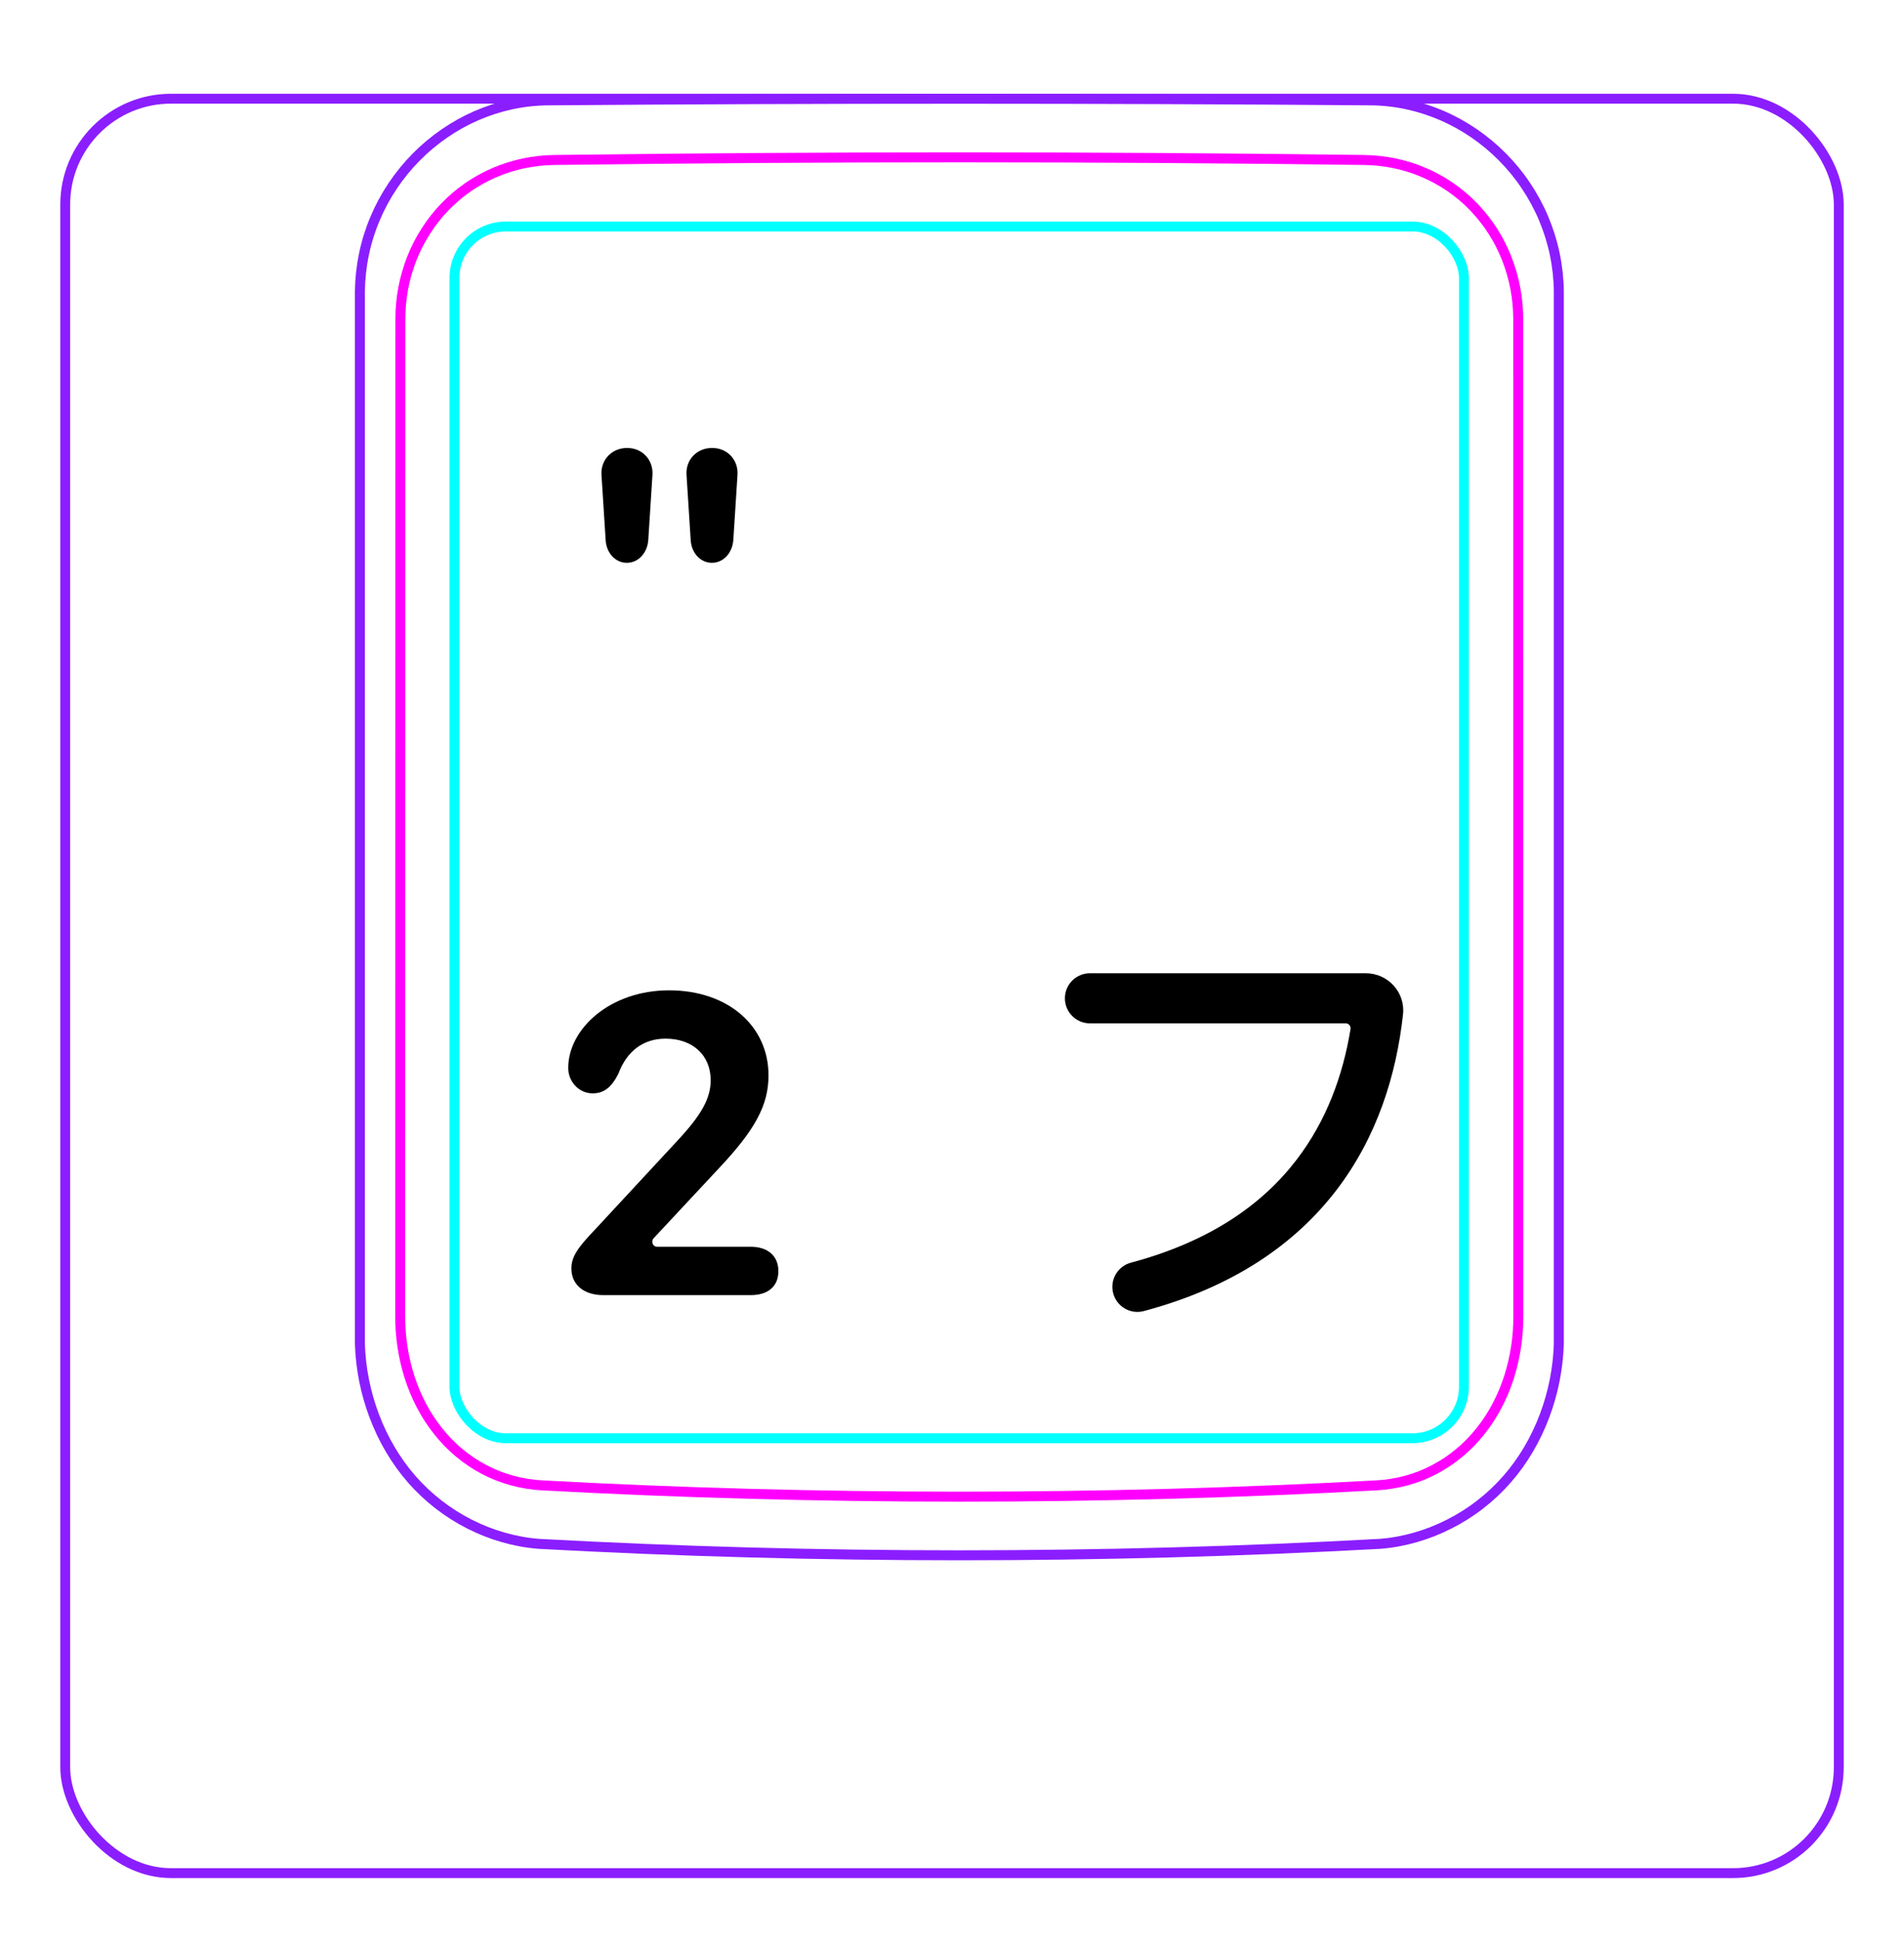 <svg width="54" height="55" viewBox="0 0 54 55" fill="none" xmlns="http://www.w3.org/2000/svg">
<rect x="1.85" y="2.798" width="50.3" height="50.3" rx="3" stroke="#8B1EFF" stroke-width="0.28"/>
<path d="M10.207 38.096V8.244C10.213 7.892 10.252 7.539 10.325 7.194C10.397 6.849 10.503 6.512 10.641 6.188C10.914 5.543 11.313 4.949 11.807 4.45C12.296 3.956 12.879 3.554 13.514 3.278C13.832 3.14 14.161 3.034 14.498 2.961C14.835 2.888 15.178 2.849 15.521 2.845C19.417 2.814 23.313 2.799 27.208 2.799C31.105 2.799 35 2.814 38.896 2.845C39.239 2.849 39.583 2.888 39.921 2.962C40.257 3.035 40.587 3.142 40.903 3.279C41.221 3.417 41.525 3.586 41.811 3.782C42.098 3.979 42.366 4.203 42.611 4.45C42.858 4.699 43.081 4.97 43.275 5.261C43.471 5.553 43.64 5.863 43.777 6.187C43.914 6.512 44.021 6.85 44.093 7.194C44.166 7.539 44.205 7.892 44.21 8.245C44.21 8.245 44.21 38.096 44.21 38.097C44.189 38.791 44.051 39.487 43.803 40.142C43.556 40.797 43.198 41.411 42.739 41.935C42.509 42.197 42.255 42.436 41.98 42.648C41.707 42.861 41.414 43.045 41.105 43.202C40.798 43.358 40.477 43.485 40.145 43.58C39.816 43.675 39.477 43.738 39.136 43.764C31.191 44.197 23.227 44.197 15.282 43.764C14.601 43.711 13.926 43.515 13.313 43.203C12.693 42.888 12.135 42.455 11.679 41.935C11.22 41.41 10.863 40.796 10.616 40.142C10.367 39.486 10.229 38.791 10.207 38.096Z" stroke="#8B1EFF" stroke-width="0.283" stroke-miterlimit="10"/>
<rect x="12.889" y="6.42" width="28.63" height="34.35" rx="1.46" stroke="#00FFFF" stroke-width="0.28"/>
<path d="M38.69 4.535C31.076 4.436 23.339 4.436 15.724 4.535C15.432 4.539 15.143 4.57 14.858 4.63C14.787 4.645 14.715 4.661 14.645 4.68C14.575 4.698 14.505 4.718 14.436 4.74C14.298 4.784 14.162 4.833 14.031 4.89C13.898 4.947 13.768 5.01 13.642 5.08C13.578 5.115 13.515 5.152 13.453 5.19C13.391 5.228 13.33 5.268 13.27 5.31C13.032 5.475 12.812 5.663 12.611 5.872C12.51 5.976 12.415 6.086 12.325 6.202C12.279 6.259 12.236 6.318 12.193 6.378C12.151 6.437 12.111 6.497 12.072 6.559C11.915 6.804 11.784 7.063 11.677 7.335C11.651 7.403 11.625 7.472 11.602 7.542C11.578 7.612 11.556 7.682 11.536 7.752C11.495 7.893 11.462 8.035 11.435 8.179C11.382 8.465 11.355 8.755 11.355 9.051C11.353 18.468 11.352 27.886 11.35 37.303C11.35 37.596 11.371 37.886 11.414 38.172C11.436 38.315 11.462 38.457 11.495 38.599C11.511 38.67 11.529 38.74 11.548 38.81C11.567 38.881 11.588 38.951 11.61 39.021C11.699 39.299 11.809 39.568 11.943 39.825C11.977 39.89 12.012 39.954 12.048 40.017C12.084 40.08 12.122 40.142 12.162 40.203C12.241 40.324 12.324 40.442 12.413 40.554C12.502 40.667 12.597 40.776 12.697 40.88C12.747 40.931 12.798 40.982 12.852 41.032C12.905 41.081 12.959 41.13 13.014 41.176C13.236 41.361 13.473 41.521 13.727 41.655C13.79 41.688 13.855 41.72 13.92 41.75C13.986 41.78 14.053 41.808 14.12 41.835C14.254 41.887 14.391 41.932 14.529 41.97C14.805 42.045 15.087 42.091 15.377 42.106C23.219 42.533 31.193 42.533 39.035 42.106C39.327 42.09 39.609 42.044 39.886 41.97C40.023 41.932 40.16 41.887 40.294 41.835C40.361 41.808 40.428 41.78 40.493 41.75C40.559 41.719 40.624 41.687 40.688 41.653C40.944 41.519 41.181 41.359 41.4 41.174C41.511 41.082 41.615 40.983 41.718 40.879C41.767 40.827 41.816 40.773 41.864 40.718C41.911 40.664 41.958 40.608 42.002 40.552C42.181 40.326 42.336 40.085 42.468 39.83C42.535 39.702 42.596 39.571 42.652 39.436C42.679 39.369 42.706 39.301 42.73 39.232C42.757 39.164 42.779 39.095 42.803 39.025C42.889 38.748 42.955 38.465 42.998 38.178C43.01 38.106 43.017 38.033 43.027 37.961C43.035 37.888 43.041 37.815 43.047 37.742C43.057 37.596 43.062 37.449 43.062 37.303C43.061 27.886 43.06 18.468 43.059 9.051C43.058 8.756 43.032 8.463 42.977 8.173C42.95 8.028 42.915 7.885 42.875 7.745C42.834 7.605 42.788 7.467 42.735 7.332C42.681 7.196 42.622 7.063 42.555 6.933C42.522 6.868 42.488 6.803 42.451 6.739C42.414 6.676 42.376 6.613 42.337 6.551C42.18 6.306 42 6.078 41.799 5.869C41.749 5.817 41.698 5.766 41.645 5.716C41.591 5.666 41.538 5.617 41.481 5.57C41.37 5.475 41.254 5.387 41.136 5.305C40.898 5.142 40.646 5.003 40.379 4.889C40.313 4.861 40.245 4.834 40.176 4.808C40.108 4.783 40.039 4.759 39.97 4.738C39.831 4.695 39.692 4.658 39.551 4.629C39.269 4.571 38.983 4.539 38.69 4.535Z" stroke="#FF00FF" stroke-width="0.283" stroke-miterlimit="10" stroke-linecap="round" stroke-linejoin="round"/>
<path fill-rule="evenodd" clip-rule="evenodd" d="M30.202 28.299C30.202 27.907 30.52 27.589 30.912 27.589L38.737 27.589C39.352 27.589 39.861 28.117 39.791 28.758C39.604 30.463 39.061 32.227 37.898 33.743C36.728 35.267 34.97 36.491 32.441 37.165C32.062 37.266 31.672 37.041 31.572 36.662C31.471 36.283 31.696 35.894 32.075 35.793C34.333 35.191 35.812 34.129 36.771 32.878C37.616 31.777 38.087 30.492 38.303 29.169C38.316 29.085 38.251 29.009 38.165 29.009L30.912 29.009C30.52 29.009 30.202 28.691 30.202 28.299Z" fill="black"/>
<path d="M19.589 15.309L19.471 13.468C19.44 13.046 19.75 12.699 20.197 12.699C20.643 12.699 20.947 13.052 20.916 13.468L20.798 15.309C20.773 15.663 20.525 15.954 20.191 15.954C19.856 15.954 19.608 15.663 19.589 15.309ZM17.177 15.309L17.059 13.468C17.028 13.046 17.344 12.699 17.785 12.699C18.231 12.699 18.535 13.052 18.504 13.468L18.386 15.309C18.361 15.663 18.113 15.954 17.778 15.954C17.444 15.954 17.195 15.663 17.177 15.309Z" fill="black"/>
<path d="M16.206 35.953C16.206 35.633 16.376 35.373 16.896 34.833L19.206 32.343C19.886 31.613 20.156 31.143 20.156 30.623C20.156 29.913 19.646 29.443 18.876 29.443C18.246 29.443 17.776 29.793 17.536 30.443C17.336 30.833 17.116 31.003 16.786 30.993C16.416 30.983 16.116 30.663 16.116 30.273C16.116 29.163 17.306 28.073 18.976 28.073C20.646 28.073 21.796 29.083 21.796 30.483C21.796 31.333 21.416 32.033 20.356 33.153L18.536 35.103C18.456 35.193 18.516 35.343 18.636 35.343H21.296C21.776 35.343 22.076 35.603 22.076 36.033C22.076 36.463 21.786 36.713 21.296 36.713H17.106C16.556 36.713 16.206 36.413 16.206 35.963V35.953Z" fill="black"/>
</svg>
